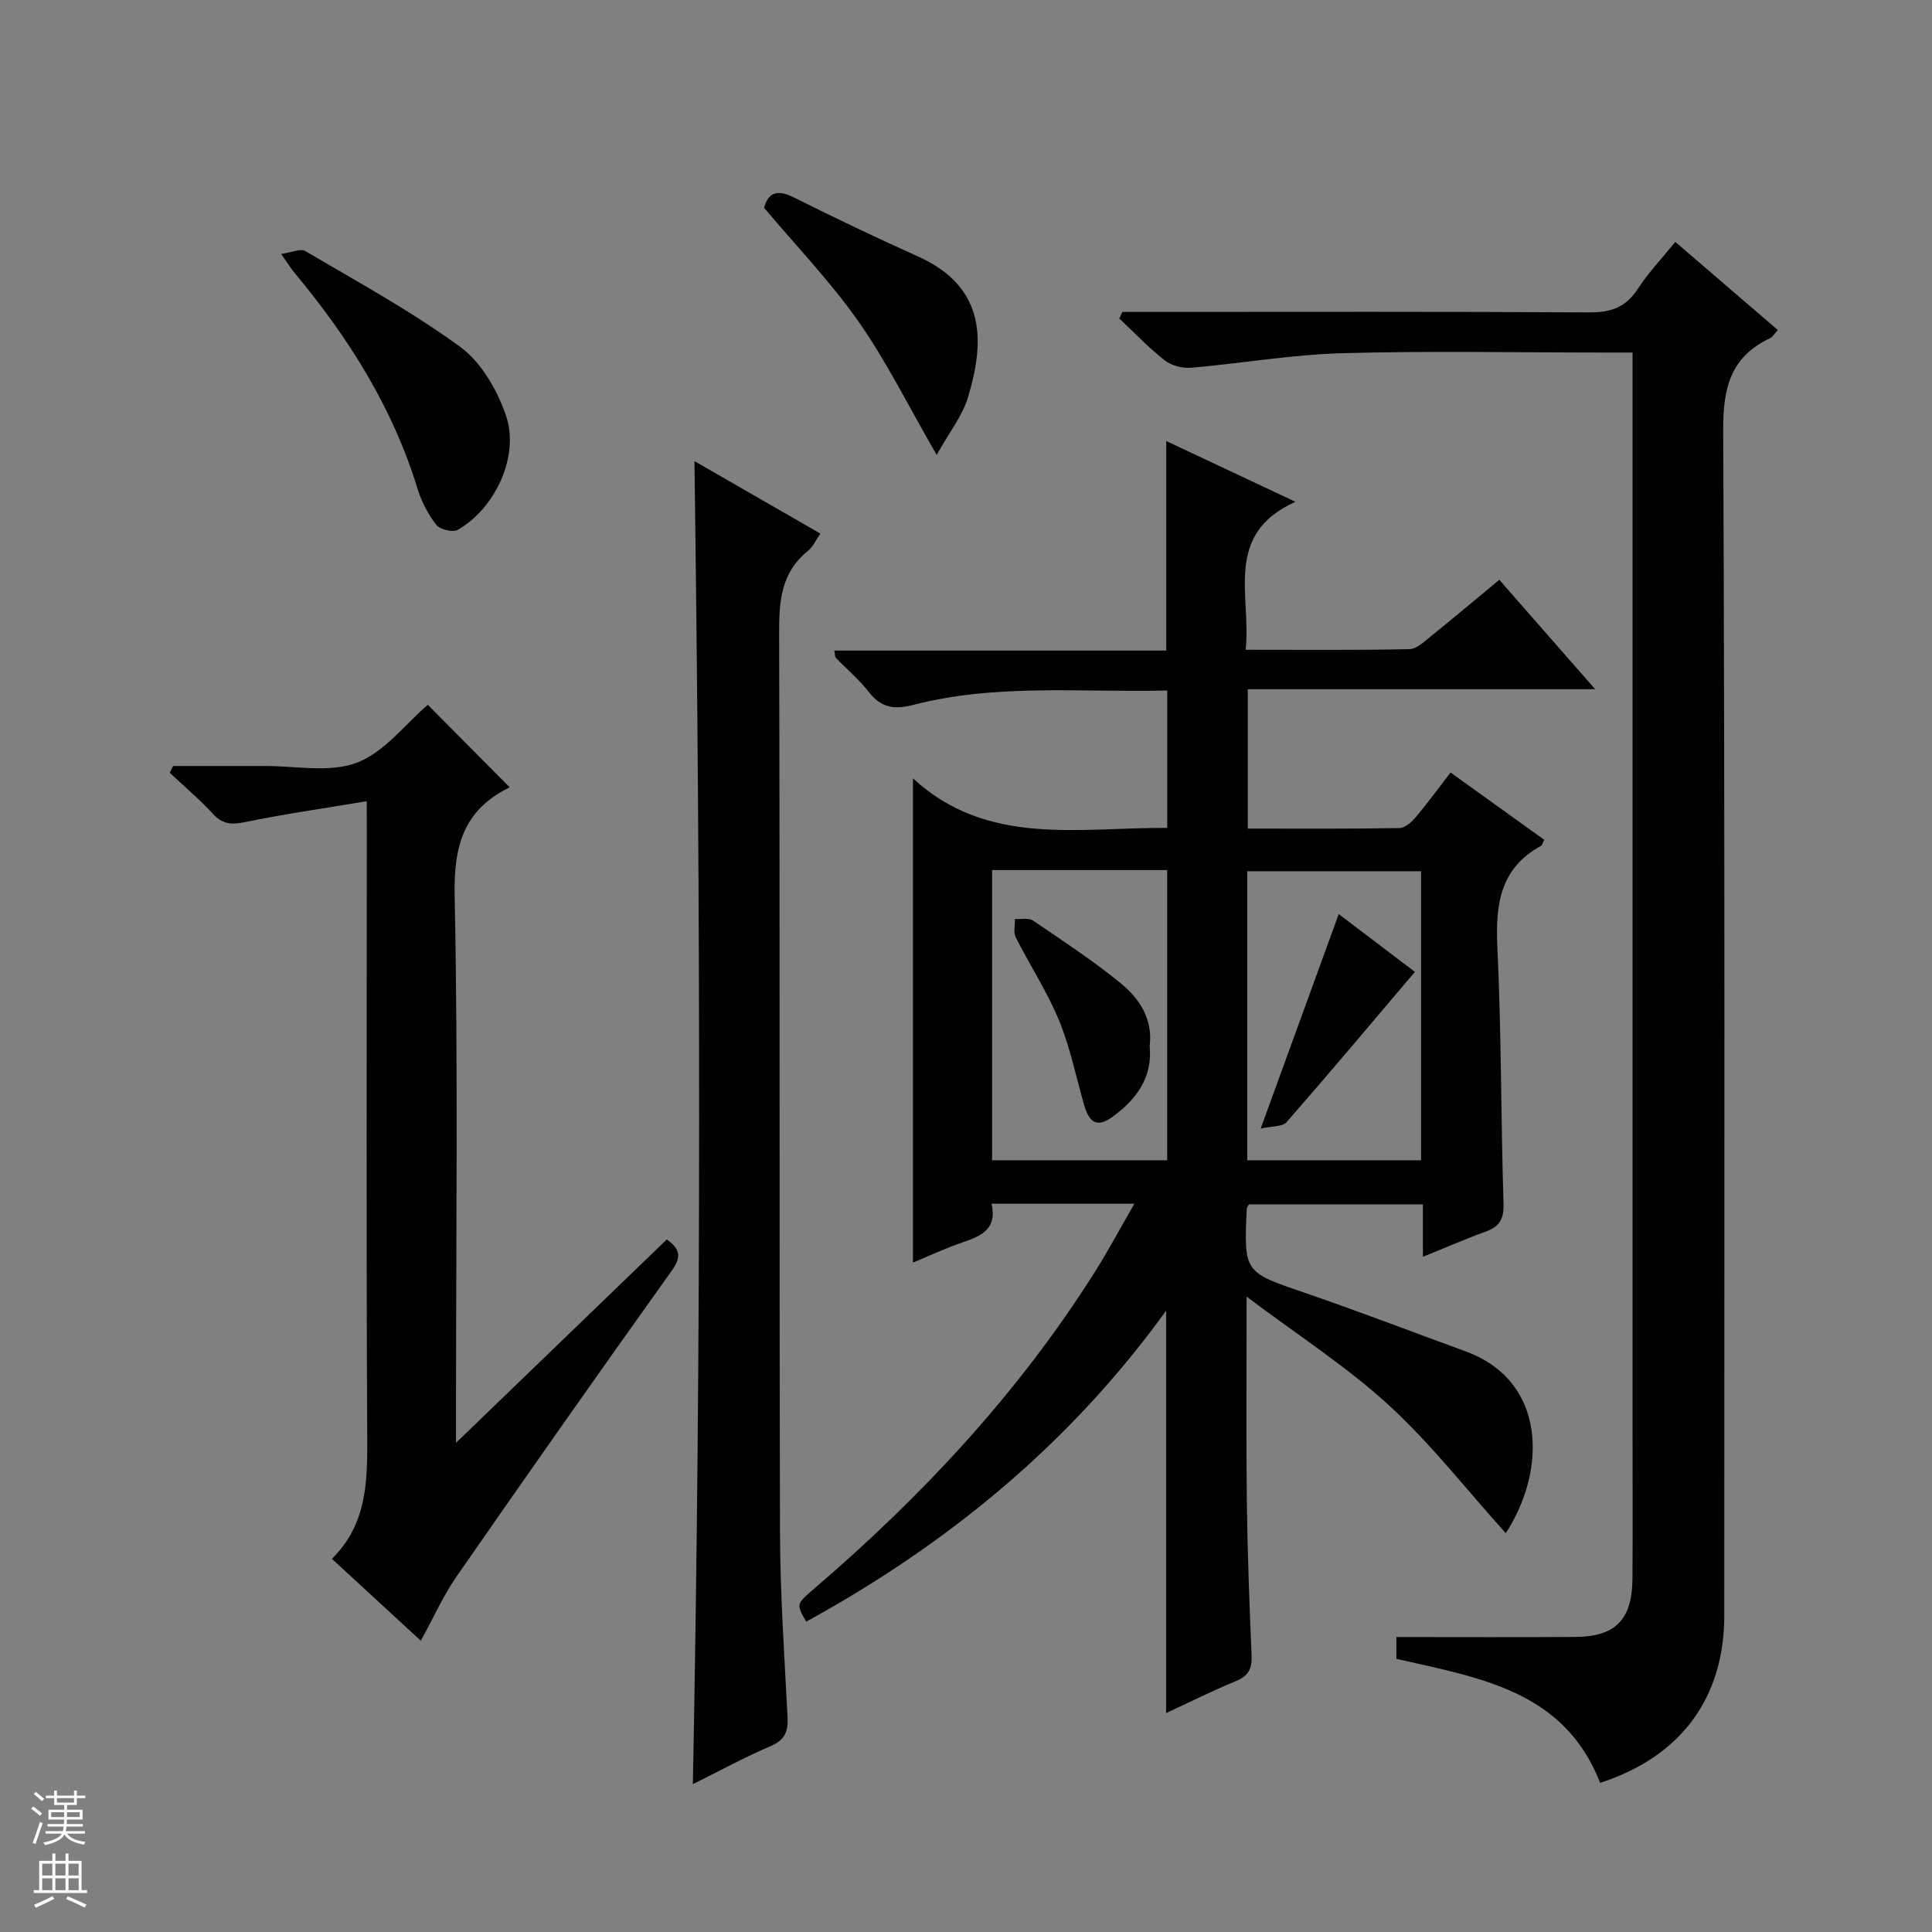 <svg enable-background="new 0 0 400 400" viewBox="0 0 400 400" xmlns="http://www.w3.org/2000/svg"><rect x="0" y="0" width="400" height="400" fill="#808080" stroke="none"/><g fill="#010100"><path d="m294.6 260.21c0-3.95 0-7.24 0-10.86-12.3 0-24.18 0-36.03 0-.18.36-.44.63-.45.92-.59 13.25-.53 13.09 12.07 17.41 11.15 3.82 22.16 8.06 33.23 12.1 16.78 6.12 16.85 24.55 8.33 37.65-8.1-8.98-15.48-18.51-24.24-26.53-8.74-8-18.85-14.5-29.41-22.44 0 15.1-.12 28.53.04 41.95.13 10.81.53 21.62.99 32.42.12 2.75-.75 4.21-3.33 5.26-4.73 1.94-9.32 4.24-14.37 6.59 0-27.87 0-55.18 0-83.32-19.9 27.58-45.22 48.32-74.52 64.39-2.09-3.67-2.07-3.64 1.64-6.82 22.37-19.17 42.29-40.52 58.08-65.51 2.81-4.45 5.29-9.1 8.23-14.2-10.29 0-19.69 0-29.57 0 1.21 5.18-2.08 6.67-5.92 7.97-3.59 1.22-7.05 2.85-10.35 4.22 0-33.18 0-66.16 0-100.26 15.36 14.17 34.16 10.15 52.64 10.26 0-9.46 0-18.67 0-28.45-17.65.45-35.3-1.5-52.61 2.99-3.74.97-6.55.66-9.07-2.57-2.03-2.61-4.62-4.79-6.93-7.19-.18-.18-.14-.58-.32-1.5h68.73c0-14.68 0-28.74 0-43.38 8.53 4.01 17.03 8.01 26.75 12.58-14.97 6.73-9.12 19.32-10.31 30.64 11.65 0 22.77.11 33.89-.13 1.55-.03 3.17-1.64 4.57-2.76 4.66-3.75 9.23-7.6 14.05-11.6 6.55 7.48 12.9 14.72 19.85 22.65-24.33 0-47.96 0-71.92 0v28.86c10.52 0 20.97.08 31.42-.11 1.17-.02 2.56-1.3 3.44-2.35 2.45-2.91 4.69-6 7.12-9.15 6.6 4.74 13.03 9.36 19.41 13.94-.37.7-.44 1.11-.67 1.24-8.58 4.68-9.46 12.26-9.04 21.12.84 17.61.71 35.27 1.27 52.9.11 3.28-.83 4.83-3.76 5.88-4.16 1.5-8.22 3.29-12.93 5.19zm-36.37-19.99h35.99c0-20.22 0-40.08 0-59.84-12.26 0-24.14 0-35.99 0zm-52.83-60.08v60.08h36.25c0-20.2 0-40.07 0-60.08-12.14 0-23.92 0-36.25 0z"/><path d="m331.29 369.12c-7.43-19.13-25.03-21.76-42.18-25.67 0-1.62 0-3.35 0-4.52 12.55 0 24.82.06 37.09-.02 8.25-.05 11.72-3.6 11.78-11.98.08-10.5.02-21 .02-31.5 0-71.99 0-143.99 0-215.98 0-1.96 0-3.93 0-6.46-2.17 0-3.95 0-5.73 0-18.16 0-36.34-.37-54.49.14-10.41.29-20.78 2.12-31.19 3.01-1.79.15-4.07-.44-5.46-1.54-3.34-2.62-6.28-5.74-9.39-8.66.21-.45.41-.91.62-1.36h5.72c30.33 0 60.66-.09 90.99.1 4.44.03 7.53-1.06 10-4.85 2.16-3.31 4.92-6.23 7.78-9.75 7.13 6.13 14.03 12.06 21.23 18.25-.63.67-1.03 1.41-1.65 1.71-8.13 3.86-9.7 10.24-9.66 18.96.37 81.82.22 163.65.22 245.47.01 17.05-8.97 29.24-25.7 34.65z"/><path d="m75.93 165.88c-9.09 1.52-17.26 2.69-25.33 4.35-2.76.57-4.58.37-6.54-1.76-2.77-3.01-5.92-5.66-8.9-8.47.22-.47.45-.94.67-1.41h13.21c1.83 0 3.67.02 5.5 0 6.49-.06 13.59 1.48 19.31-.67 5.7-2.14 10.02-7.97 14.72-12 4.64 4.67 10.69 10.77 16.87 17 .17-.29.08.1-.15.21-9.35 4.66-11.37 12.09-11.16 22.32.73 35.48.28 70.99.28 106.49v6.78c15.24-14.7 29.43-28.39 43.65-42.11 2.86 2.07 3.02 3.68.97 6.54-14.99 20.97-29.8 42.06-44.5 63.24-2.79 4.03-4.81 8.59-7.4 13.31-6.09-5.61-12.04-11.09-18.41-16.96 7.17-7.08 7.35-15.72 7.31-24.75-.21-41.5-.09-83-.09-124.49-.01-1.96-.01-3.93-.01-7.62z"/><path d="m143.78 95.47c8.47 4.87 17.08 9.83 26.08 15.01-.94 1.32-1.54 2.73-2.59 3.58-5.56 4.47-5.98 10.37-5.96 16.99.18 62 .02 123.99.18 185.99.03 12.79.9 25.59 1.56 38.37.16 3.01-.48 4.81-3.5 6.1-5.42 2.32-10.61 5.16-16.1 7.88 1.78-91.63 1.57-182.62.33-273.92z"/><path d="m58.22 52.58c2.14-.3 4.01-1.19 5-.6 10.84 6.4 21.96 12.45 32.09 19.86 4.35 3.19 7.65 8.94 9.45 14.2 2.86 8.37-2.23 19.2-9.96 23.65-1.02.59-3.71-.05-4.47-1.02-1.7-2.18-3.07-4.81-3.88-7.47-5.15-16.84-14.32-31.34-25.48-44.72-.74-.89-1.34-1.89-2.75-3.9z"/><path d="m158.19 43.01c.89-3.21 2.79-3.82 6.16-2.14 8.47 4.23 17.02 8.33 25.66 12.2 14.42 6.47 13.78 17.94 10.39 29.23-1.14 3.78-3.8 7.1-6.47 11.88-5.89-10.19-10.41-19.37-16.21-27.65-5.8-8.25-12.88-15.61-19.53-23.52z"/><path d="m277.17 189.25c5.71 4.33 10.94 8.3 15.77 11.97-8.99 10.59-17.68 20.95-26.58 31.12-.85.97-3.01.79-5.35 1.32 5.61-15.42 10.74-29.52 16.16-44.41z"/><path d="m238.03 216.56c.61 6.49-2.66 10.96-7.64 14.63-3.52 2.59-4.98.86-5.94-2.45-1.69-5.86-2.89-11.93-5.21-17.53-2.45-5.93-6.04-11.39-8.94-17.14-.52-1.03-.14-2.52-.17-3.8 1.25.08 2.82-.29 3.72.31 6.16 4.18 12.41 8.28 18.17 12.98 3.87 3.16 6.7 7.4 6.01 13z"/></g><path d="m6.45 374.46.42-.45c.65.47 1.27.95 1.85 1.44l-.45.49c-.66-.56-1.26-1.06-1.83-1.48m.93 7.33-.63-.26c.55-1.36 1.05-2.8 1.52-4.33.19.1.38.19.59.27-.46 1.29-.95 2.73-1.48 4.32m-.38-10.38.44-.42c.43.34 1.01.82 1.74 1.44l-.49.49c-.53-.51-1.09-1.01-1.69-1.51m2.5.35h1.72v-1.04h.59v1.04h3.52v-1.04h.59v1.04h1.75v.53h-1.75v1.42h-2.03v.97h3.22v2.03h-3.24c0 .35-.01.66-.03.93h3.32v.53h-3.37c-.03.27-.08.58-.15.94h3.96v.53h-3.71c.67.92 1.93 1.48 3.79 1.68-.13.24-.23.44-.29.59-2.13-.38-3.48-1.08-4.04-2.12-.43.97-1.77 1.72-4.03 2.23-.09-.19-.2-.37-.33-.55 2.1-.42 3.37-1.03 3.81-1.83h-3.36v-.53h3.58c.08-.29.13-.61.16-.94h-3.33v-.53h3.39c.02-.27.04-.58.04-.93h-3.23v-2.03h3.25v-.97h-2.07v-1.42h-1.73zm1.12 3.44v1h2.65c.01-.3.02-.44.01-.4v-.25-.35zm1.19-2h3.52v-.91h-3.52zm4.71 2h-2.63v.59c0 .15-.01.28-.01.4h2.64z" fill="#fafafc"/><path d="m13.55 383.74h.63v1.52h2.72v6.07h1.13v.6h-11.05v-.6h1.13v-6.07h2.73v-1.52h.63v1.52h2.1v-1.52zm-2.68 8.83.38.56c-1.24.63-2.53 1.25-3.85 1.85-.1-.21-.21-.42-.34-.63 1.36-.55 2.63-1.15 3.81-1.78m-2.13-4.27h2.1v-2.45h-2.1zm0 3.04h2.1v-2.46h-2.1zm2.72-3.04h2.1v-2.45h-2.1zm0 3.04h2.1v-2.46h-2.1zm6.07 3.6c-1.41-.71-2.7-1.3-3.86-1.78l.35-.56c1.45.62 2.75 1.19 3.88 1.72zm-1.25-9.09h-2.1v2.45h2.1zm-2.09 5.49h2.1v-2.46h-2.1z" fill="#fafafc"/></svg>